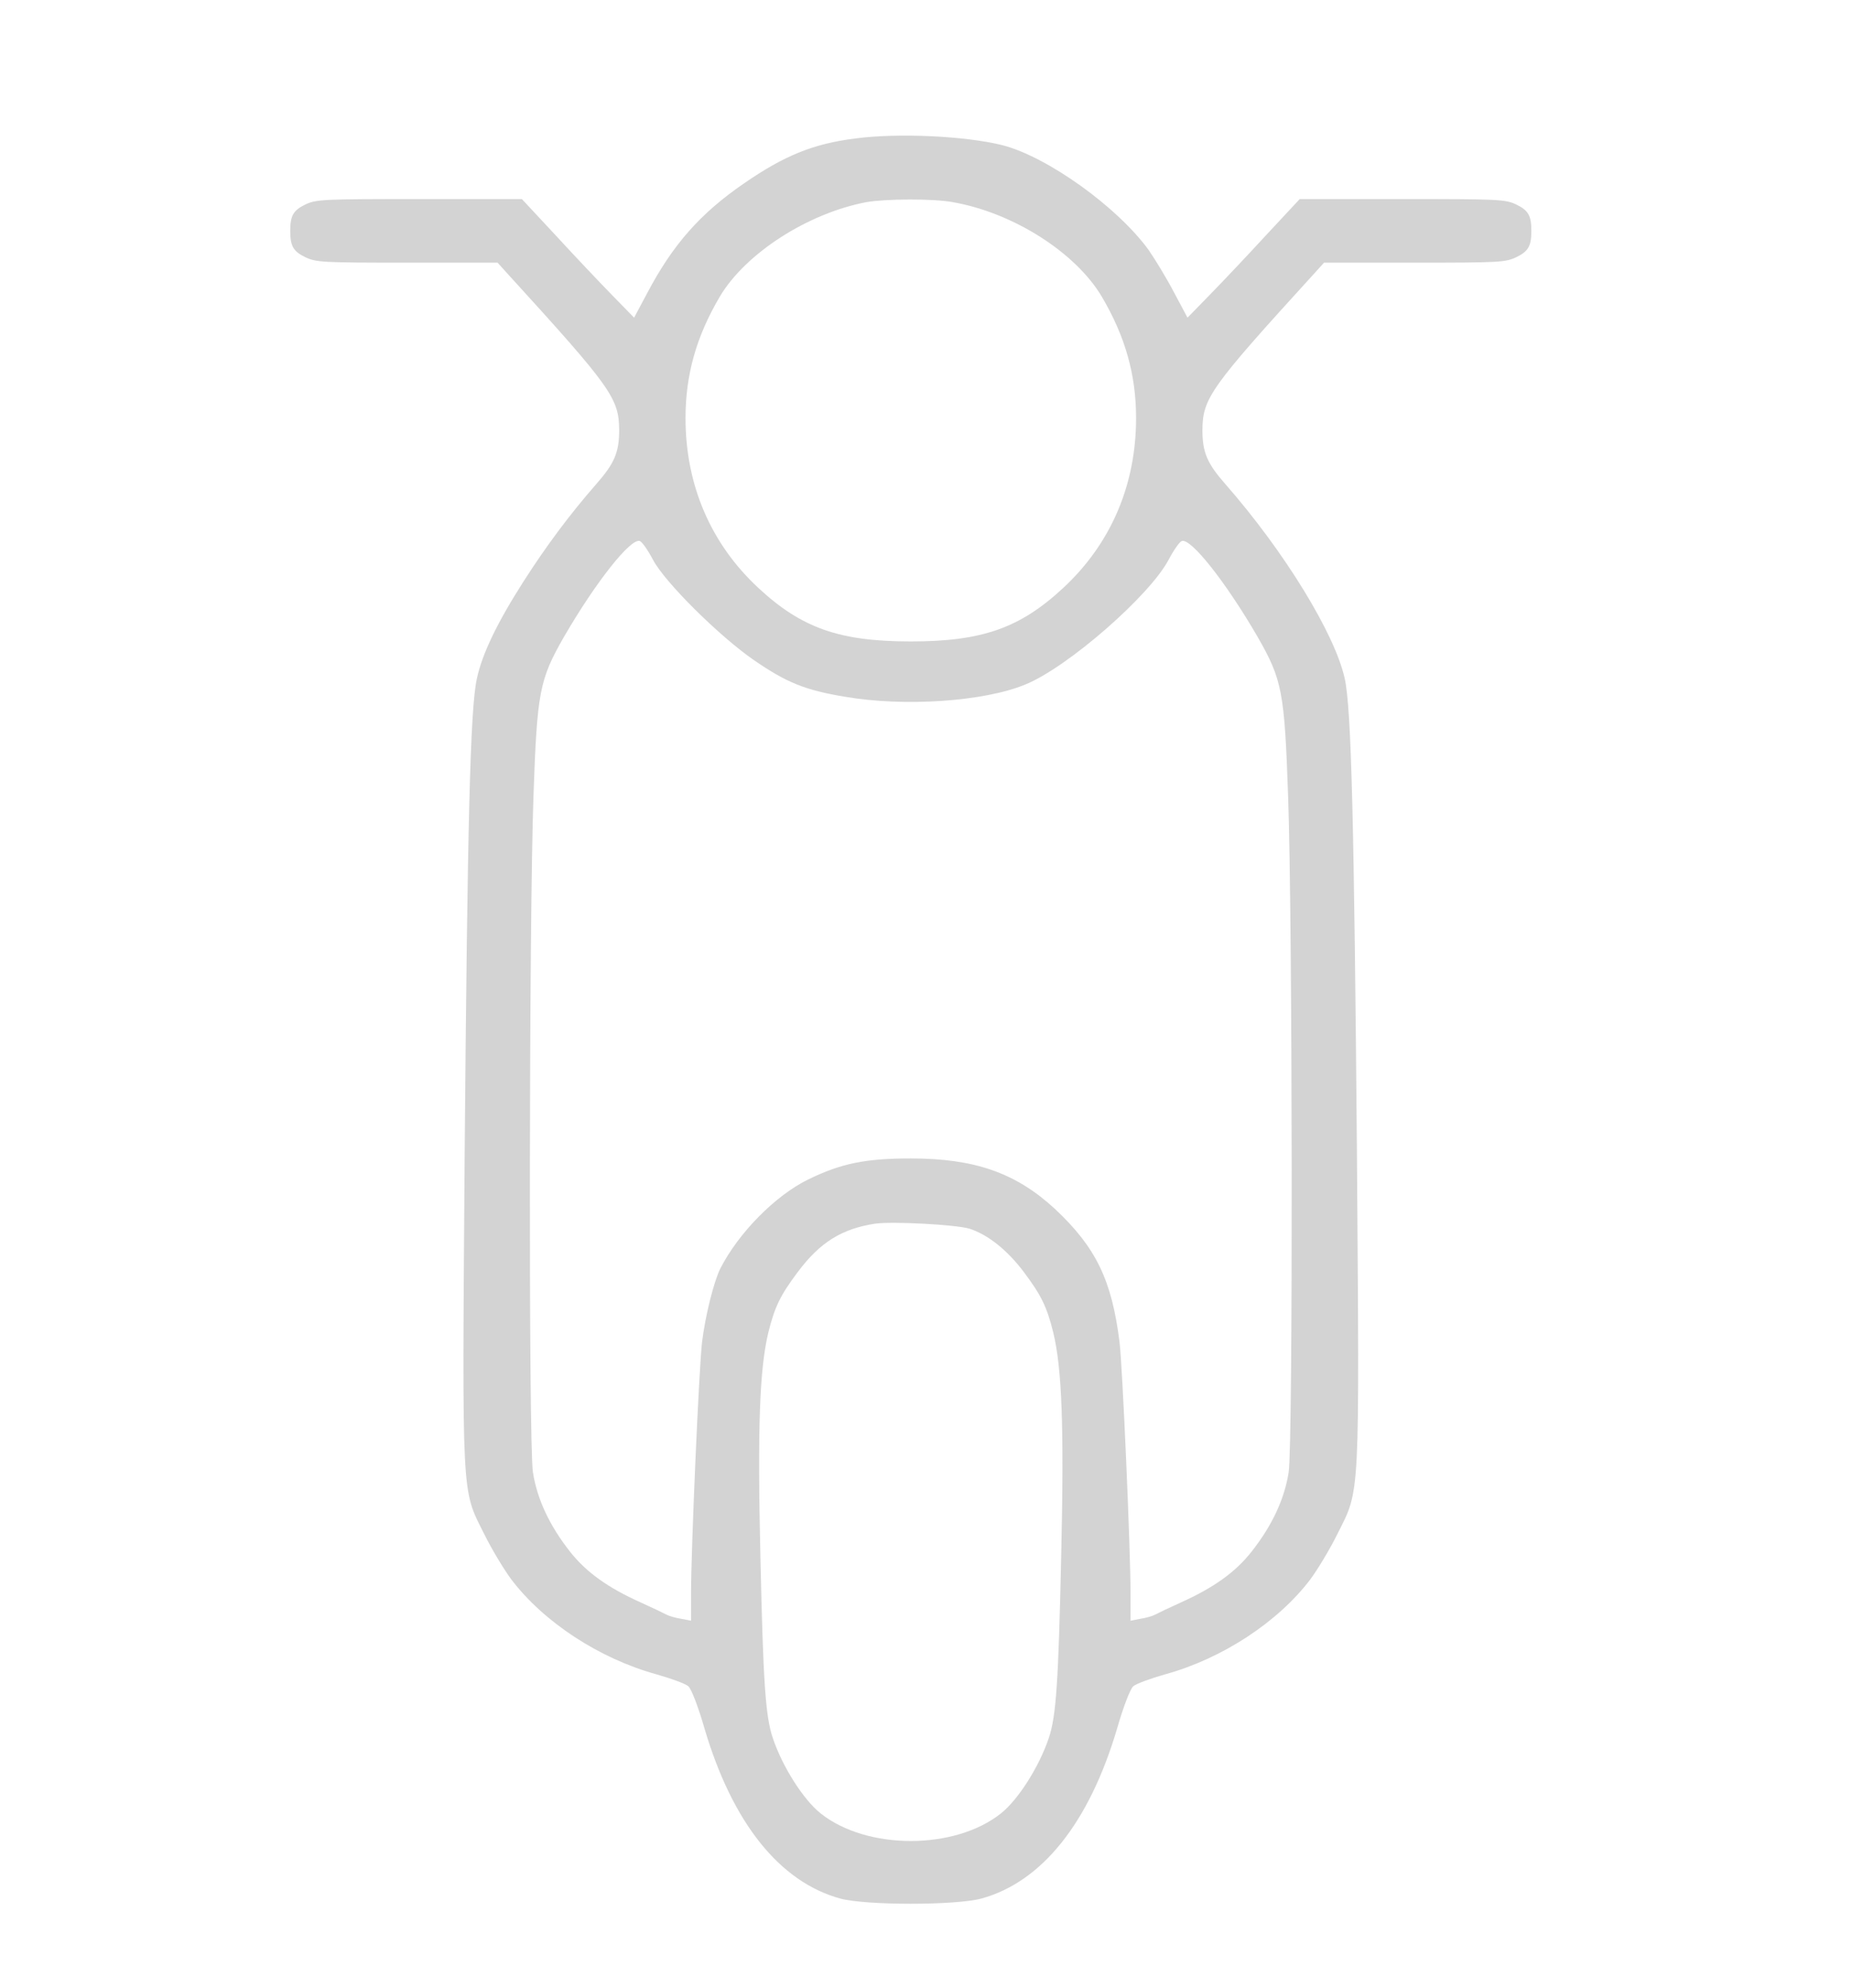 <?xml version="1.0" standalone="no"?>
<!DOCTYPE svg PUBLIC "-//W3C//DTD SVG 20010904//EN"
 "http://www.w3.org/TR/2001/REC-SVG-20010904/DTD/svg10.dtd">
<svg version="1.0" xmlns="http://www.w3.org/2000/svg"
 width="670pt" height="719pt" viewBox="0 0 670 719"
 preserveAspectRatio="xMidYMid meet">

<g transform="translate(0,719) scale(0.1,-0.1)"
fill="#d3d3d3" stroke="none">
<path d="M3093 6689 c-151 -19 -256 -62 -401 -162 -159 -109 -258 -222 -350
-396 l-48 -90 -80 82 c-44 45 -136 142 -203 215 l-123 132 -371 0 c-353 0
-373 -1 -413 -20 -43 -21 -54 -40 -54 -95 0 -55 11 -74 54 -95 40 -19 61 -20
369 -20 l327 0 38 -42 c373 -409 401 -448 402 -563 0 -81 -17 -121 -83 -196
-97 -111 -181 -224 -263 -352 -96 -150 -150 -263 -169 -352 -24 -110 -34 -526
-44 -1718 -9 -1260 -12 -1211 70 -1374 28 -57 73 -131 99 -166 117 -154 318
-286 525 -343 53 -15 105 -34 115 -43 11 -9 36 -74 59 -154 101 -341 272 -554
491 -614 93 -25 417 -25 510 0 219 60 390 273 491 614 23 80 48 145 59 154 10
9 62 28 115 43 207 57 408 189 525 343 26 35 71 109 99 166 82 163 79 114 70
1374 -10 1192 -20 1608 -44 1718 -35 161 -218 460 -432 704 -66 75 -83 115
-83 196 1 115 29 154 402 563 l38 42 327 0 c308 0 329 1 369 20 43 21 54 40
54 95 0 55 -11 74 -54 95 -40 19 -60 20 -413 20 l-371 0 -123 -132 c-67 -73
-159 -170 -203 -215 l-80 -82 -48 90 c-26 50 -68 119 -92 154 -112 155 -366
338 -530 380 -132 33 -377 45 -533 24z m353 -230 c219 -38 445 -182 540 -342
85 -144 124 -283 124 -439 0 -242 -91 -454 -263 -614 -157 -146 -294 -194
-552 -194 -258 0 -395 48 -552 194 -172 160 -263 372 -263 614 0 156 39 295
124 439 93 157 319 302 531 342 70 12 240 13 311 0z m-1084 -1293 c42 -81 241
-278 366 -364 118 -81 184 -108 328 -132 215 -37 502 -18 653 44 153 62 451
322 519 452 18 34 39 64 47 67 32 13 159 -147 275 -347 88 -154 97 -197 110
-575 16 -439 18 -2346 2 -2446 -15 -97 -60 -193 -134 -287 -59 -75 -138 -131
-256 -184 -42 -19 -84 -39 -93 -44 -9 -5 -33 -12 -53 -15 l-36 -7 0 98 c0 160
-29 822 -40 911 -28 223 -85 341 -233 480 -141 130 -289 183 -522 183 -164 0
-252 -18 -371 -76 -119 -58 -252 -193 -318 -322 -23 -46 -54 -168 -66 -265
-11 -89 -40 -751 -40 -911 l0 -98 -36 7 c-20 3 -44 10 -53 15 -9 5 -51 25 -93
44 -118 53 -197 109 -256 184 -74 94 -119 190 -134 287 -16 100 -14 2007 2
2446 13 378 22 421 110 575 116 200 243 360 275 347 8 -3 29 -33 47 -67z
m1145 -2420 c66 -21 137 -77 197 -157 63 -84 83 -125 106 -217 32 -131 40
-344 29 -815 -10 -451 -18 -575 -45 -654 -35 -104 -111 -223 -173 -272 -167
-133 -485 -133 -652 0 -62 49 -138 168 -173 272 -27 79 -35 203 -45 654 -11
471 -3 684 29 815 23 92 43 133 106 217 80 107 158 156 279 175 63 9 290 -3
342 -18z"/>
</g>
</svg>

